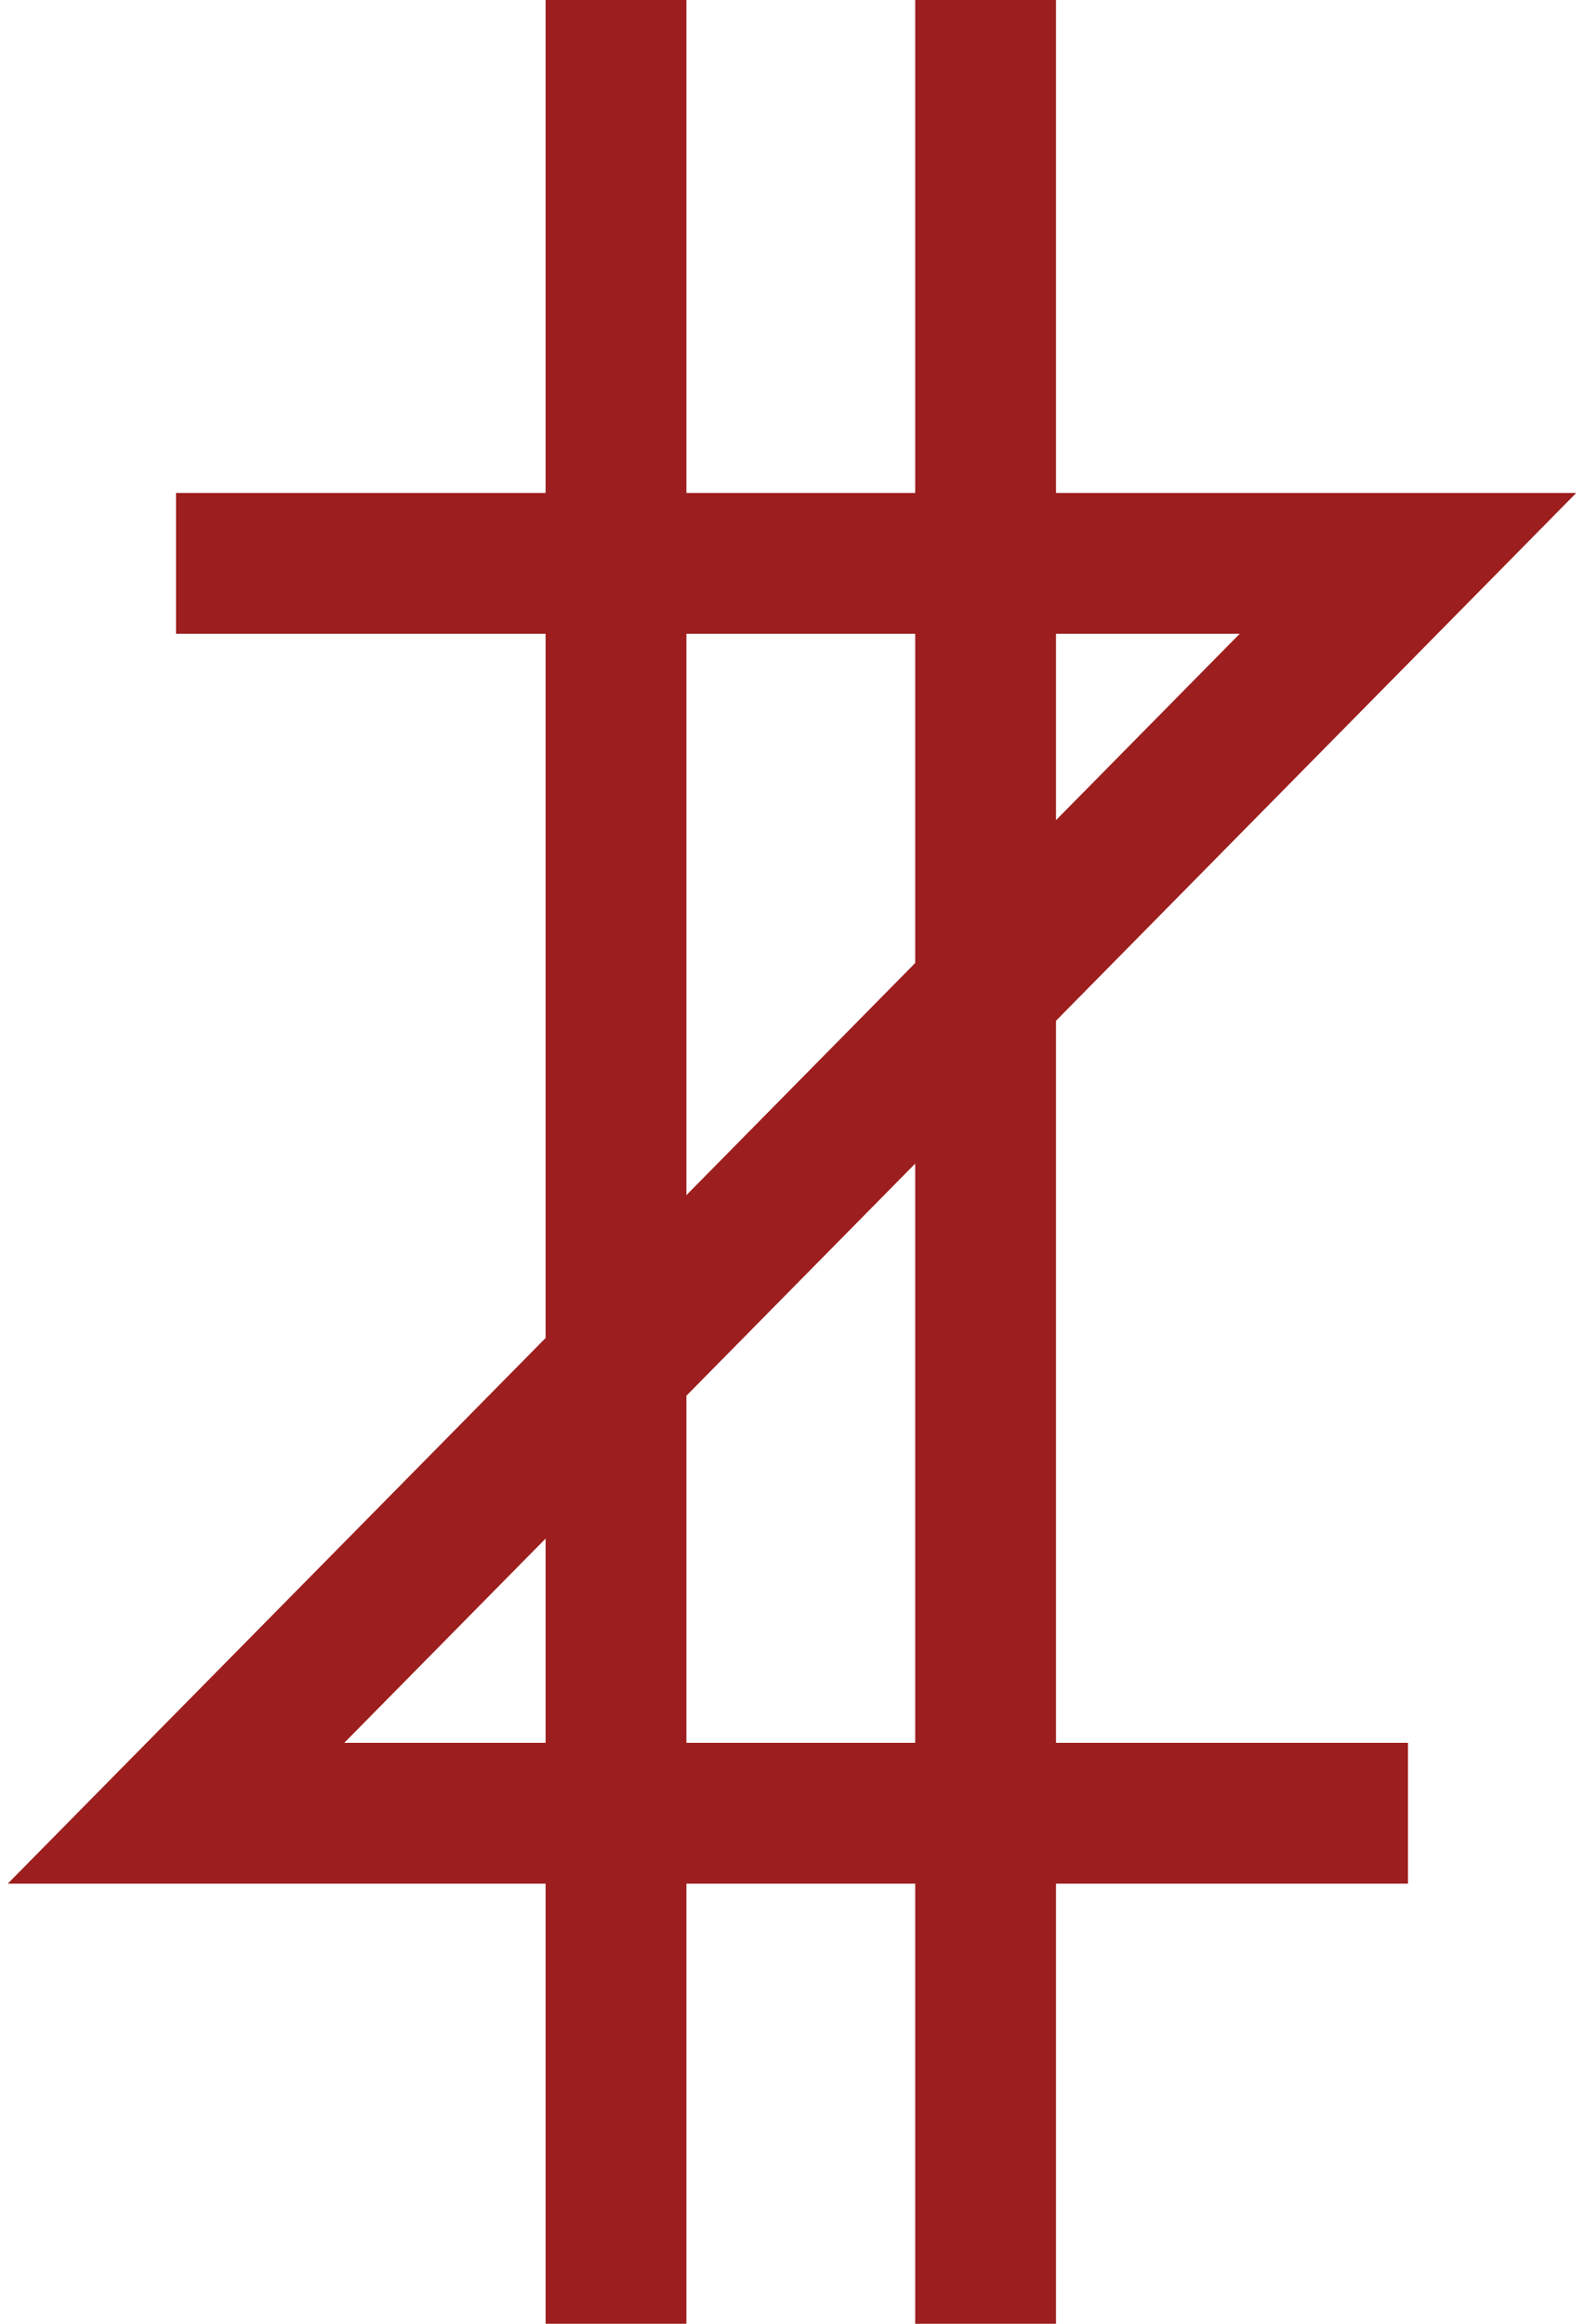 <svg width="90" height="132" viewBox="0 0 90 132" fill="none" xmlns="http://www.w3.org/2000/svg">
<path d="M10 32H80L10 103H80" stroke="#9D1E1E" stroke-width="8"/>
<path d="M35 0V132" stroke="#9D1E1E" stroke-width="8"/>
<path d="M56 0V132" stroke="#9D1E1E" stroke-width="8"/>
</svg>
